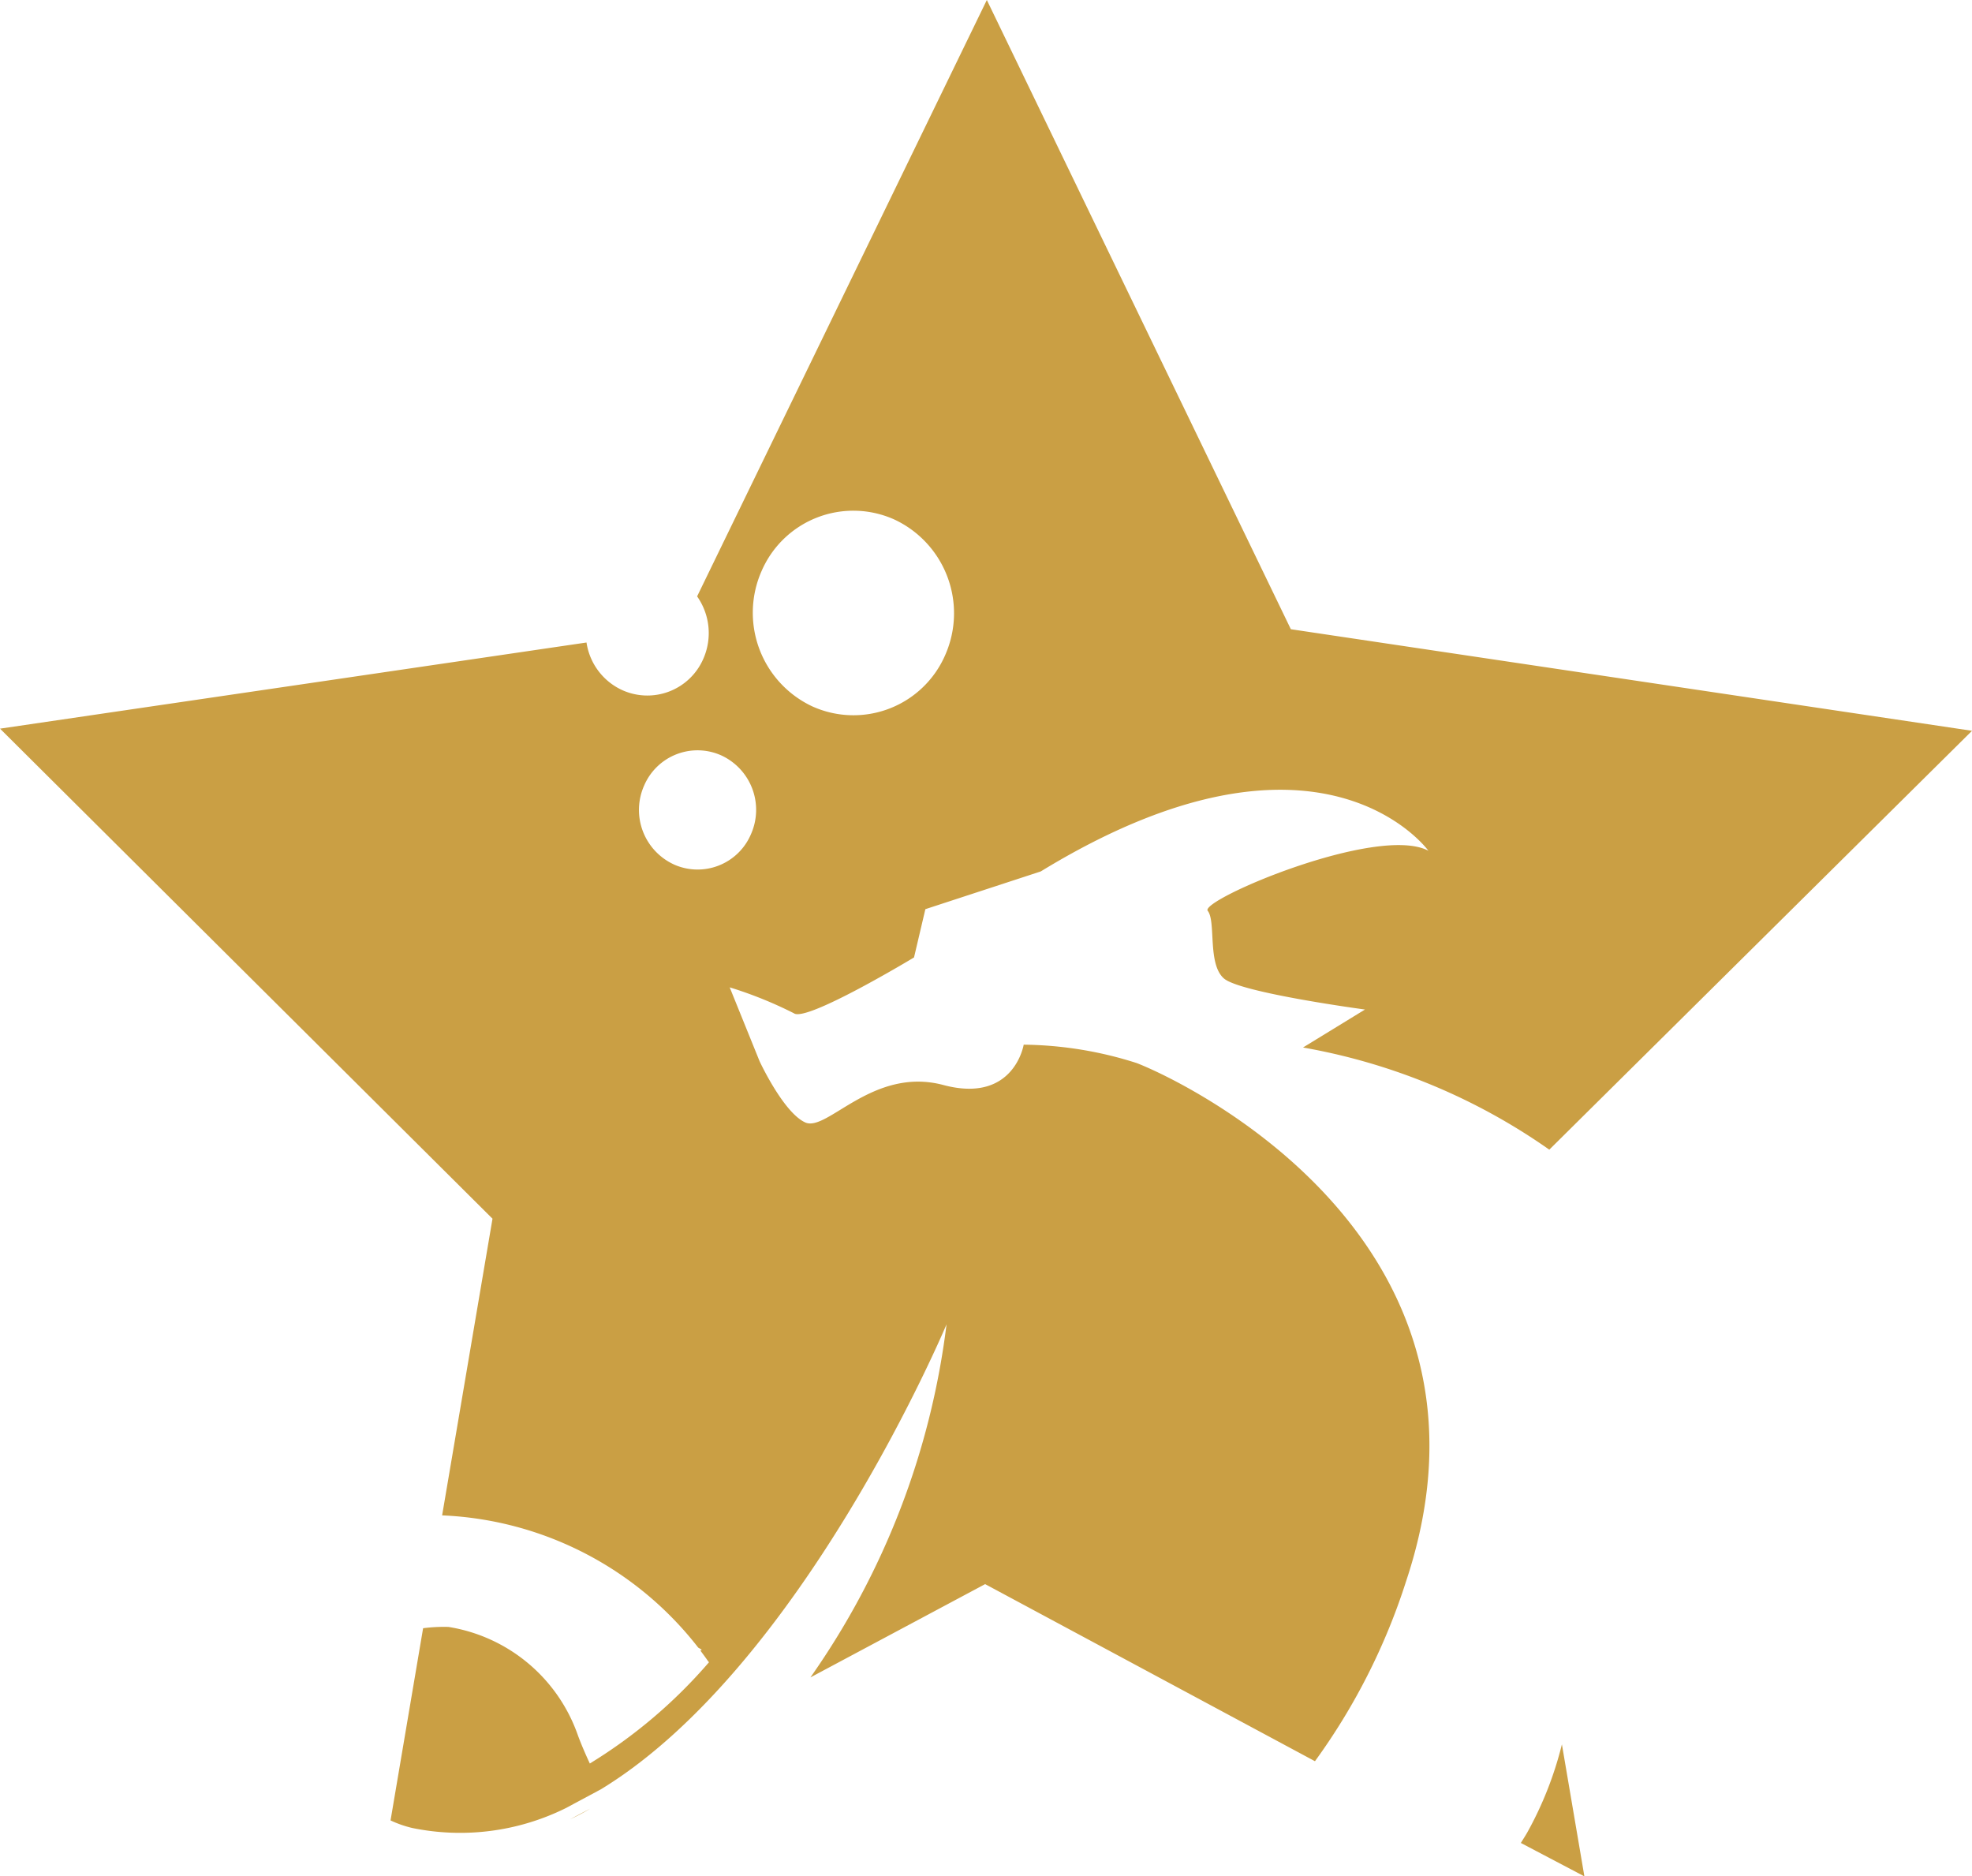<svg xmlns="http://www.w3.org/2000/svg" width="74.367" height="70.752" viewBox="0 0 74.367 70.752">
  <g id="event_icon" data-name="event icon" transform="translate(-330.862 -738.69)">
    <path id="Path_5" data-name="Path 5" d="M438.92,1042.537a7.411,7.411,0,0,0,.757-.4Z" transform="translate(-86.56 -235.248)" fill="#ca9f44"/>
    <path id="Path_6" data-name="Path 6" d="M469.748,1044.781a14.434,14.434,0,0,0-4.281-.7s-.364,2.232-3.026,1.522-4.39,1.787-5.214,1.41-1.719-2.306-1.719-2.306l-1.128-2.787a15.366,15.366,0,0,1,2.423.978c.47.344,4.528-2.106,4.528-2.106l.428-1.82,4.351-1.423c10.537-6.44,14.619-.78,14.619-.78-1.917-1.009-8.642,1.865-8.322,2.265s-.019,2.012.614,2.553,5.317,1.169,5.317,1.169L476,1044.188a23.088,23.088,0,0,1,9.288,3.852l15.942-15.794-25.688-3.83-11.465-23.726-10.926,22.488a2.4,2.4,0,0,1,.239,2.342,2.3,2.3,0,0,1-3.069,1.189,2.352,2.352,0,0,1-1.341-1.792l-22.117,3.248,18.572,18.478-1.9,11.187a12.916,12.916,0,0,1,9.659,4.987c.088.049.134.081.134.081l-.053.031c.1.133.2.268.3.413a.169.169,0,0,1,.025.025,19,19,0,0,1-4.495,3.819c-.157-.337-.31-.688-.447-1.055a6.208,6.208,0,0,0-4.885-4.095,6.083,6.083,0,0,0-.955.049l-1.228,7.247a4.2,4.2,0,0,0,.812.284,8.972,8.972,0,0,0,5.789-.744l1.335-.715c7.632-4.652,13.031-17.53,13.031-17.53a29.374,29.374,0,0,1-5.133,13.313l6.589-3.518,12.438,6.678a23.881,23.881,0,0,0,3.435-6.781c4.284-12.834-8.34-18.836-10.139-19.537m-14.164-18.561a3.769,3.769,0,0,1,5.015-1.938,3.9,3.9,0,0,1,1.912,5.1,3.771,3.771,0,0,1-5.016,1.942,3.9,3.9,0,0,1-1.91-5.107m-3.318,11.063a2.262,2.262,0,0,1-1.111-2.974,2.19,2.19,0,0,1,2.917-1.129,2.261,2.261,0,0,1,1.109,2.969,2.186,2.186,0,0,1-2.915,1.135" transform="translate(-96 -266)" fill="#ca9f44"/>
    <path id="Path_7" data-name="Path 7" d="M458.456,1043.428l2.4,1.262-.848-4.978a13.5,13.5,0,0,1-1.309,3.327c-.078.136-.159.258-.238.389" transform="translate(-70.244 -235.248)" fill="#ca9f44"/>
  </g>
</svg>
